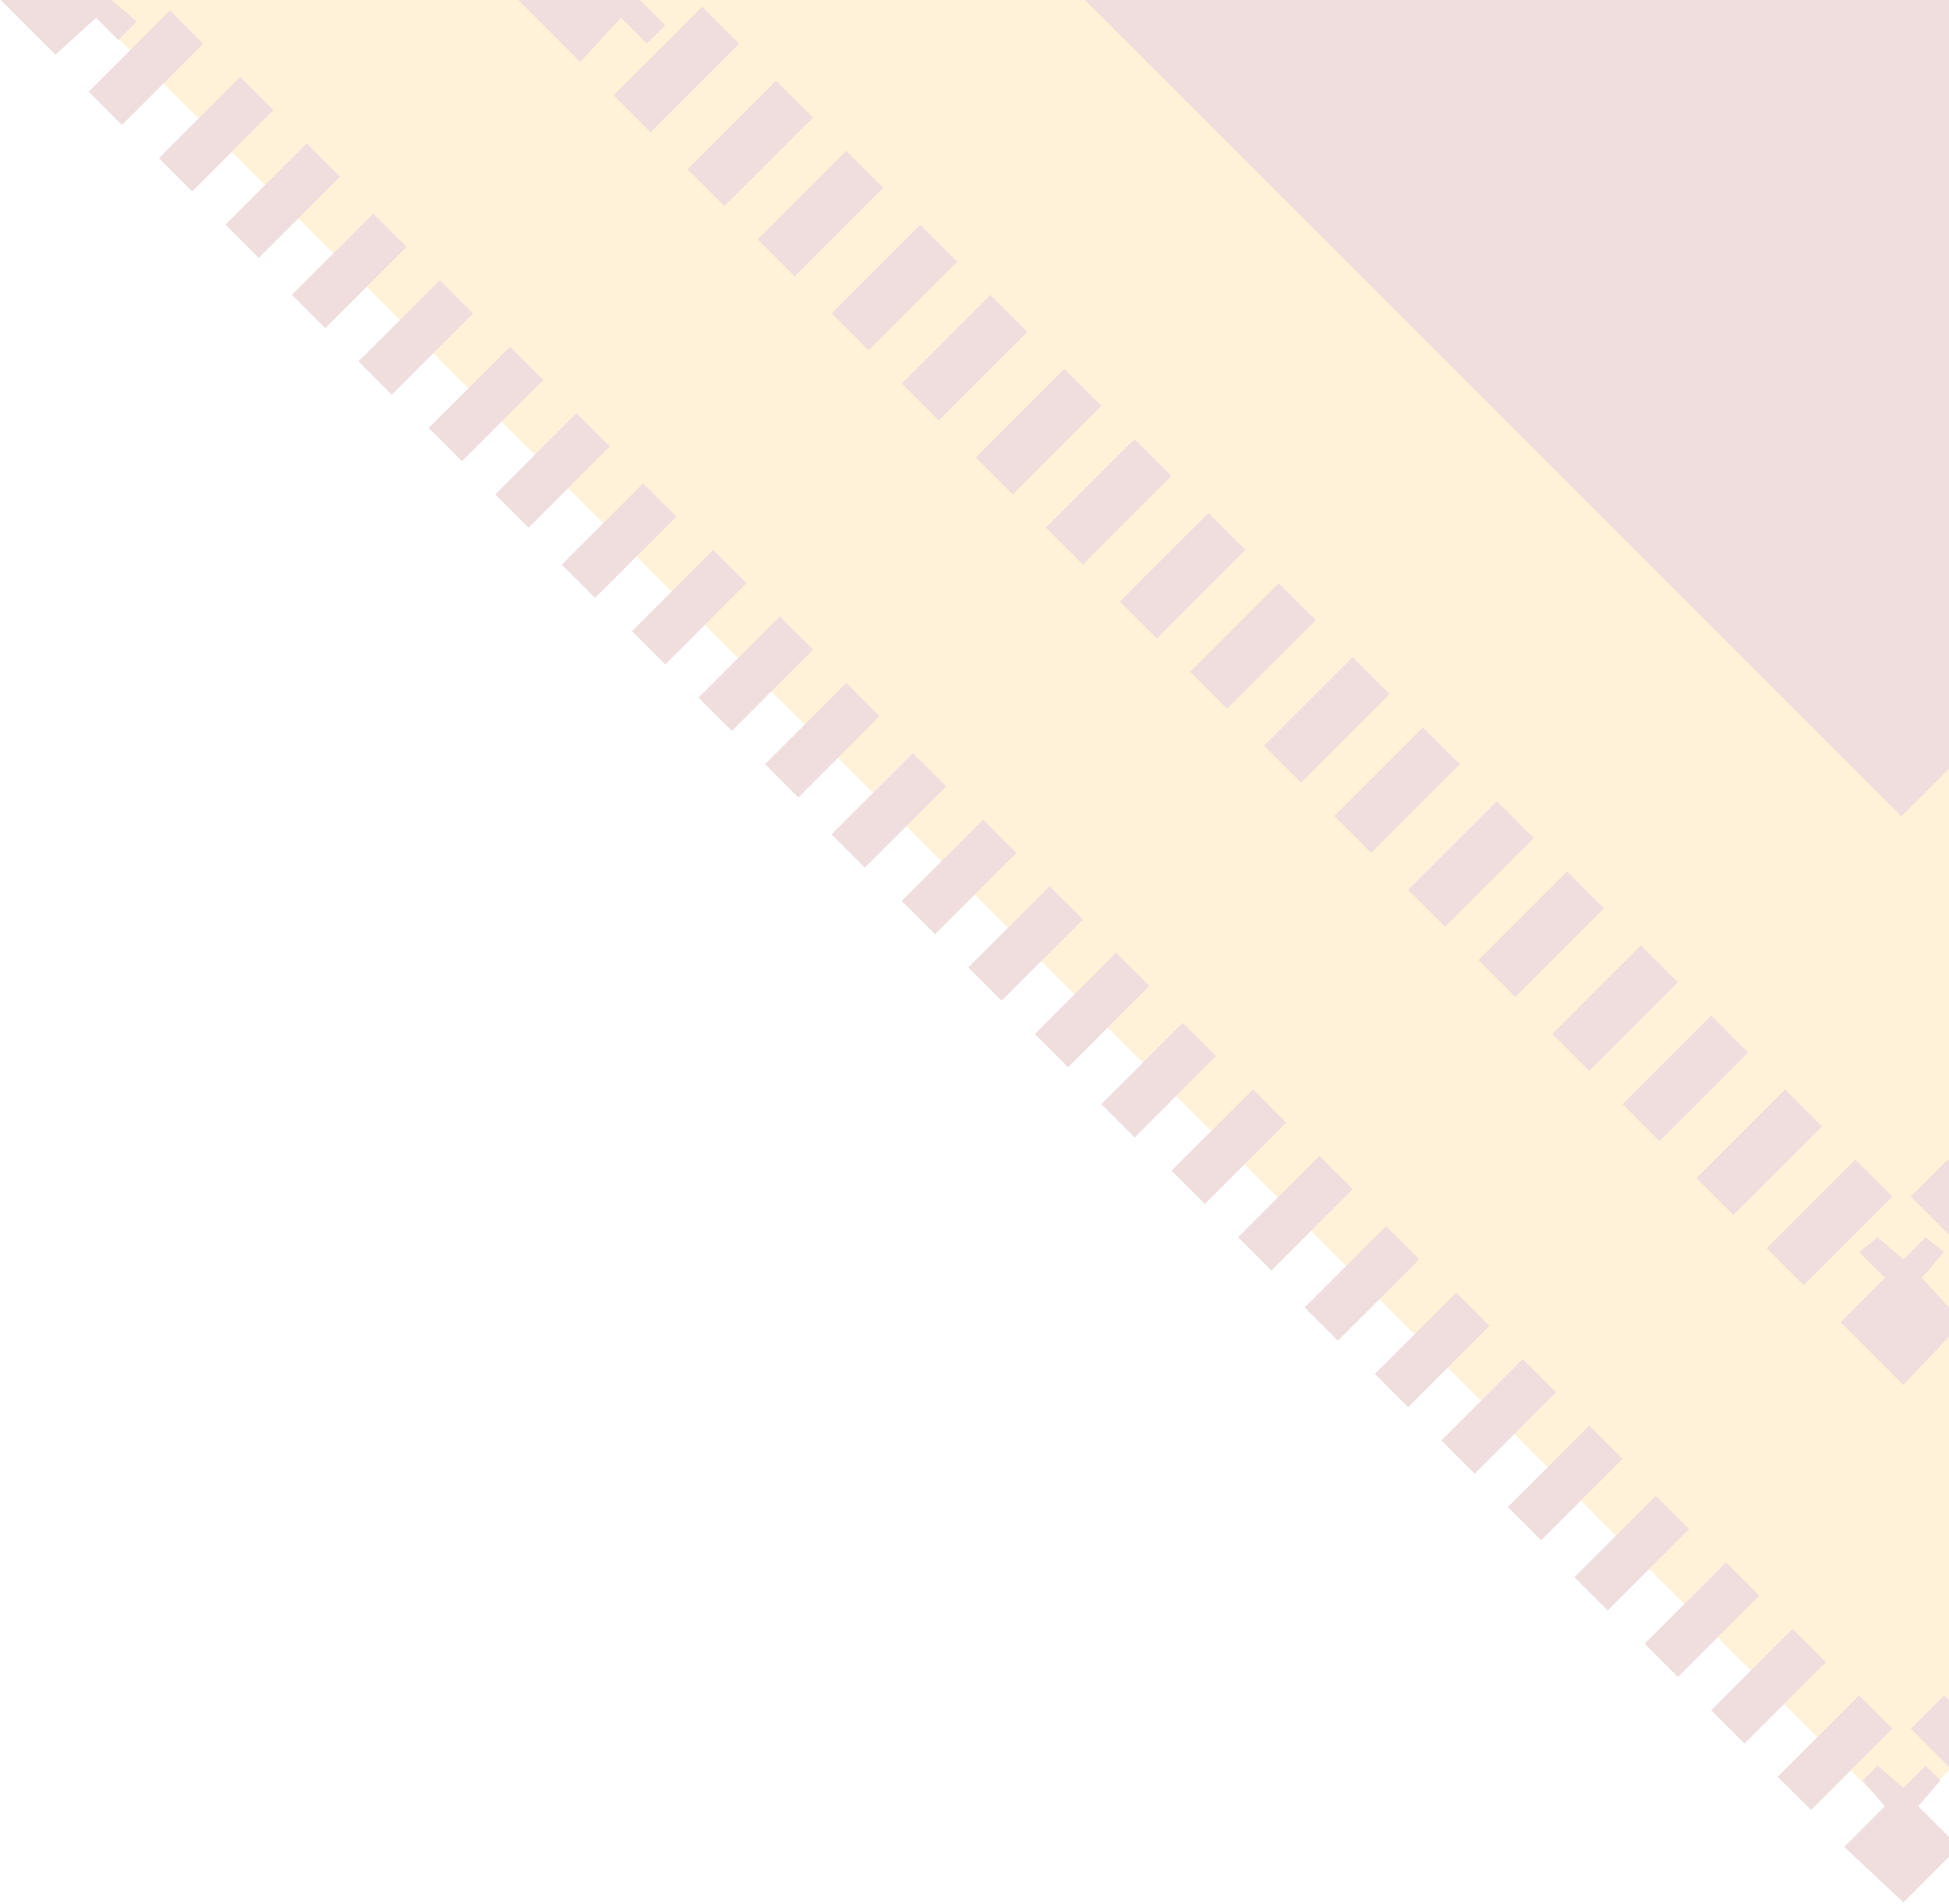 <svg width="730" height="713" viewBox="0 0 730 713" fill="none" xmlns="http://www.w3.org/2000/svg">
<g opacity="0.15">
<path d="M711.573 -682.721L29.32 -0.65L711.573 681.421L1393.83 -0.65L711.573 -682.721Z" fill="#FFA800"/>
<path d="M712.917 712.447L690.768 691.688L705.995 676.465L697.689 666.777L703.226 661.242L712.917 669.545L721.222 661.242L726.76 666.777L718.454 676.465L733.681 691.688L712.917 712.447Z" fill="#9D1A1A"/>
<path d="M678.309 677.857L665.85 665.402L696.305 634.955L708.763 647.411L678.309 677.857ZM653.391 652.946L640.932 640.491L671.387 610.044L683.846 622.499L653.391 652.946ZM628.474 628.035L616.015 615.58L646.469 585.134L658.928 597.589L628.474 628.035ZM602.172 603.125L589.713 590.669L620.168 560.222L632.626 572.678L602.172 603.125ZM577.254 576.83L564.796 564.375L595.25 533.928L607.709 546.383L577.254 576.83ZM552.337 551.919L539.878 539.463L570.333 509.017L582.791 521.472L552.337 551.919ZM527.419 527.008L514.961 514.553L545.415 484.106L557.874 496.562L527.419 527.008ZM501.117 502.098L488.659 489.642L519.114 459.195L531.572 471.651L501.117 502.098ZM476.2 475.803L463.742 463.347L494.196 432.901L506.655 445.356L476.2 475.803ZM451.282 450.892L438.824 438.436L469.279 407.989L481.737 420.445L451.282 450.892ZM424.981 425.981L412.522 413.525L442.977 383.079L455.436 395.534L424.981 425.981ZM400.063 399.686L387.605 387.23L418.059 356.784L430.518 369.239L400.063 399.686ZM375.146 374.775L362.687 362.32L393.142 331.873L405.601 344.329L375.146 374.775ZM350.228 349.865L337.77 337.409L368.224 306.962L380.683 319.418L350.228 349.865ZM323.927 324.953L311.468 312.498L341.922 282.052L354.381 294.507L323.927 324.953ZM299.009 298.659L286.55 286.203L317.005 255.756L329.464 268.212L299.009 298.659ZM274.092 273.748L261.633 261.293L292.087 230.846L304.547 243.302L274.092 273.748ZM249.174 248.837L236.715 236.382L267.17 205.935L279.629 218.391L249.174 248.837ZM222.872 223.926L210.414 211.471L240.868 181.024L253.327 193.479L222.872 223.926ZM197.955 197.632L185.496 185.176L215.951 154.729L228.41 167.185L197.955 197.632ZM173.038 172.72L160.579 160.265L191.033 129.819L203.492 142.274L173.038 172.72ZM146.735 147.81L134.277 135.355L164.732 104.908L177.19 117.363L146.735 147.81ZM121.818 122.899L109.36 110.443L139.814 79.997L152.273 92.452L121.818 122.899ZM96.901 96.604L84.442 84.149L114.897 53.702L127.355 66.158L96.901 96.604ZM71.983 71.693L59.525 59.238L89.979 28.791L102.438 41.246L71.983 71.693ZM45.681 46.782L33.223 34.327L63.677 3.881L76.136 16.336L45.681 46.782Z" fill="#9D1A1A"/>
<path d="M20.765 20.487L0 -0.272L20.765 -21.031L35.992 -5.807L44.297 -15.495L51.219 -8.575L41.529 -0.272L51.219 8.032L44.297 14.952L35.992 6.647L20.765 20.487Z" fill="#9D1A1A"/>
<path d="M746.14 677.857L715.685 647.411L728.144 634.955L758.599 665.402L746.14 677.857ZM771.057 652.946L740.603 622.499L753.061 610.044L783.516 640.491L771.057 652.946ZM797.359 628.035L766.904 597.589L779.363 585.134L809.818 615.58L797.359 628.035ZM822.277 603.125L791.822 572.678L804.28 560.222L834.735 590.669L822.277 603.125ZM847.194 576.83L816.74 546.383L829.198 533.928L859.653 564.375L847.194 576.83ZM872.112 551.919L841.657 521.472L854.116 509.017L884.57 539.463L872.112 551.919ZM898.413 527.008L867.959 496.562L880.417 484.106L910.872 514.553L898.413 527.008ZM923.331 502.098L892.876 471.651L905.335 459.195L935.789 489.642L923.331 502.098ZM948.248 475.803L917.794 445.356L930.252 432.901L960.707 463.347L948.248 475.803ZM973.166 450.892L942.711 420.445L955.17 407.989L985.624 438.436L973.166 450.892ZM999.467 425.981L969.013 395.534L981.472 383.079L1011.93 413.525L999.467 425.981ZM1024.39 399.686L993.93 369.239L1006.39 356.784L1036.84 387.23L1024.39 399.686ZM1049.3 374.775L1018.85 344.329L1031.31 331.873L1061.76 362.32L1049.3 374.775ZM1075.6 349.865L1045.15 319.418L1057.61 306.962L1088.06 337.409L1075.6 349.865ZM1100.52 324.953L1070.07 294.507L1082.53 282.052L1112.98 312.498L1100.52 324.953ZM1125.44 298.659L1094.98 268.212L1107.44 255.756L1137.9 286.203L1125.44 298.659ZM1150.36 273.748L1119.9 243.302L1132.36 230.846L1162.82 261.293L1150.36 273.748ZM1176.66 248.837L1146.2 218.391L1158.66 205.935L1189.12 236.382L1176.66 248.837ZM1201.58 223.926L1171.12 193.479L1183.58 181.024L1214.03 211.471L1201.58 223.926ZM1226.49 197.632L1196.04 167.185L1208.5 154.729L1238.95 185.176L1226.49 197.632ZM1251.41 172.72L1220.96 142.274L1233.41 129.819L1263.87 160.265L1251.41 172.72ZM1277.71 147.81L1247.26 117.363L1259.72 104.908L1290.17 135.355L1277.71 147.81ZM1302.63 122.899L1272.18 92.452L1284.63 79.997L1315.09 110.443L1302.63 122.899ZM1327.55 96.604L1297.09 66.158L1309.55 53.702L1340.01 84.149L1327.55 96.604ZM1353.85 71.693L1323.39 41.246L1335.85 28.791L1366.31 59.238L1353.85 71.693ZM1378.77 46.782L1348.31 16.336L1360.77 3.881L1391.23 34.327L1378.77 46.782Z" fill="#9D1A1A"/>
<path d="M712.916 518.703L689.383 495.177L705.995 478.569L696.305 468.882L703.226 463.346L712.916 471.65L721.222 463.346L728.143 468.882L719.838 478.569L735.065 495.177L712.916 518.703Z" fill="#9D1A1A"/>
<path d="M675.54 481.336L661.697 467.497L694.92 434.282L708.763 448.122L675.54 481.336ZM649.238 455.041L635.395 441.202L668.618 407.987L682.461 421.826L649.238 455.041ZM621.552 427.363L607.709 413.523L640.932 380.308L654.775 394.148L621.552 427.363ZM595.25 401.067L581.407 387.228L614.631 354.014L628.474 367.853L595.25 401.067ZM567.564 373.389L553.721 359.549L586.945 326.335L600.788 340.175L567.564 373.389ZM541.262 347.094L527.419 333.255L560.643 300.04L574.486 313.88L541.262 347.094ZM513.576 319.416L499.733 305.576L532.957 272.362L546.8 286.201L513.576 319.416ZM487.274 293.121L473.431 279.281L506.655 246.067L520.498 259.907L487.274 293.121ZM459.588 265.442L445.745 251.603L478.969 218.389L492.812 232.228L459.588 265.442ZM433.287 239.148L419.444 225.308L452.667 192.093L466.51 205.933L433.287 239.148ZM405.601 211.469L391.757 197.63L424.981 164.415L438.824 178.254L405.601 211.469ZM379.299 185.174L365.456 171.334L398.679 138.12L412.522 151.959L379.299 185.174ZM351.613 157.495L337.77 143.656L370.993 110.441L384.836 124.28L351.613 157.495ZM325.311 131.2L311.468 117.361L344.691 84.147L358.534 97.986L325.311 131.2ZM297.625 103.521L283.782 89.682L317.005 56.468L330.848 70.307L297.625 103.521ZM271.323 77.227L257.48 63.388L290.703 30.173L304.546 44.012L271.323 77.227ZM243.637 49.548L229.794 35.709L263.017 2.494L276.86 16.334L243.637 49.548Z" fill="#9D1A1A"/>
<path d="M217.335 23.256L193.802 -0.271L217.335 -23.797L232.563 -7.19L242.253 -16.877L249.175 -9.958L239.484 -0.271L249.175 9.417L242.253 16.337L232.563 6.649L217.335 23.256Z" fill="#9D1A1A"/>
<path d="M748.908 481.336L715.685 448.122L729.528 434.282L762.751 467.497L748.908 481.336ZM776.594 455.041L743.371 421.826L757.214 407.987L790.437 441.202L776.594 455.041ZM802.896 427.363L769.673 394.148L783.516 380.308L816.74 413.523L802.896 427.363ZM830.583 401.067L797.359 367.853L811.202 354.014L844.426 387.228L830.583 401.067ZM856.884 373.389L823.661 340.175L837.504 326.335L870.727 359.549L856.884 373.389ZM884.57 347.094L851.347 313.88L865.19 300.04L898.413 333.255L884.57 347.094ZM910.872 319.416L877.649 286.201L891.492 272.362L924.715 305.576L910.872 319.416ZM938.558 293.121L905.335 259.907L919.178 246.067L952.401 279.281L938.558 293.121ZM964.86 265.442L931.637 232.228L945.48 218.389L978.703 251.603L964.86 265.442ZM992.546 239.148L959.323 205.933L973.166 192.093L1006.39 225.308L992.546 239.148ZM1018.85 211.469L985.624 178.254L999.467 164.415L1032.69 197.63L1018.85 211.469ZM1046.53 185.174L1013.31 151.959L1027.15 138.12L1060.38 171.334L1046.53 185.174ZM1072.84 157.495L1039.61 124.28L1053.46 110.441L1086.68 143.656L1072.84 157.495ZM1100.52 131.2L1067.3 97.986L1081.14 84.147L1114.37 117.361L1100.52 131.2ZM1126.82 103.521L1093.6 70.307L1107.44 56.468L1140.67 89.682L1126.82 103.521ZM1154.51 77.227L1121.29 44.012L1135.13 30.173L1168.35 63.388L1154.51 77.227ZM1180.81 49.548L1147.59 16.334L1161.43 2.494L1194.65 35.709L1180.81 49.548Z" fill="#9D1A1A"/>
<path d="M712.177 305.733L1018.55 -0.562L712.177 -306.858L405.8 -0.562L712.177 305.733Z" fill="#9D1A1A"/>
</g>
</svg>
